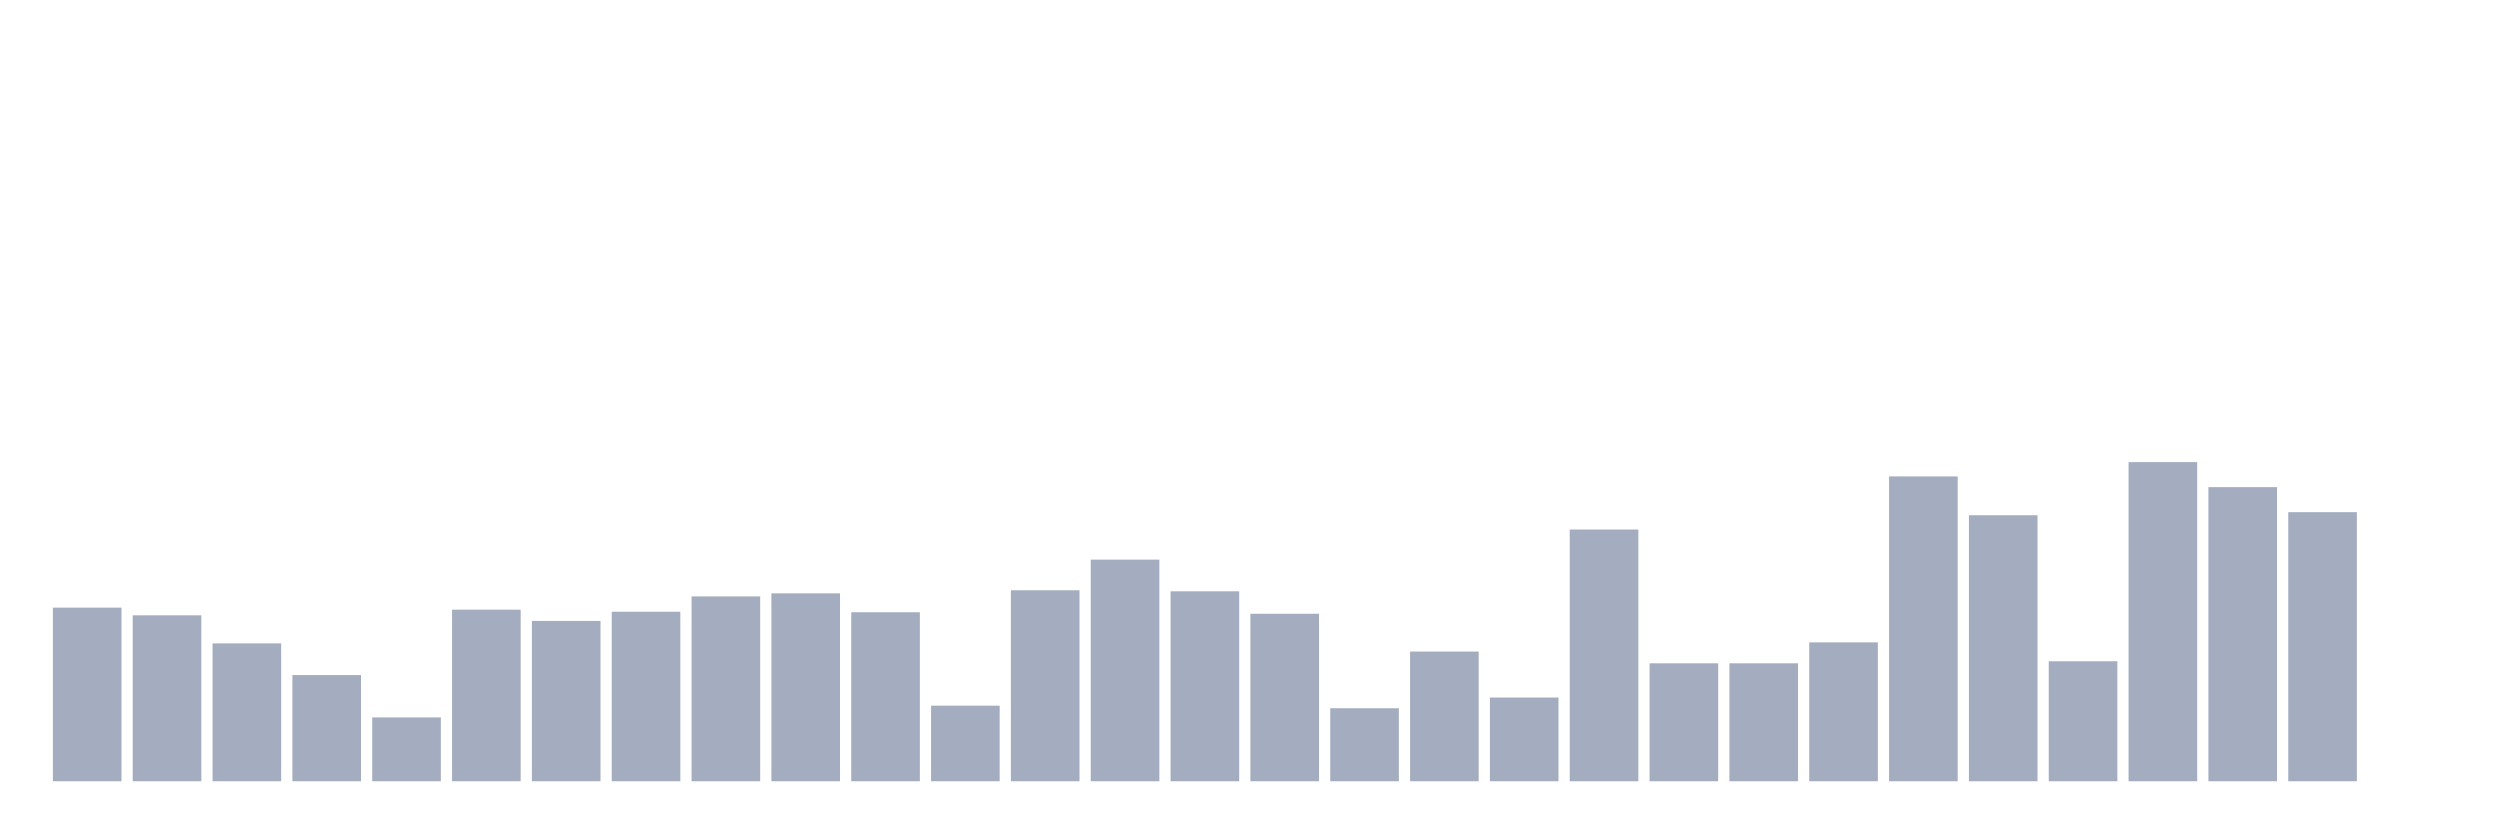 <svg xmlns="http://www.w3.org/2000/svg" viewBox="0 0 480 160"><g transform="translate(10,10)"><rect class="bar" x="0.153" width="13.175" y="106.667" height="33.333" fill="rgb(164,173,192)"></rect><rect class="bar" x="15.482" width="13.175" y="108.137" height="31.863" fill="rgb(164,173,192)"></rect><rect class="bar" x="30.81" width="13.175" y="113.529" height="26.471" fill="rgb(164,173,192)"></rect><rect class="bar" x="46.138" width="13.175" y="119.608" height="20.392" fill="rgb(164,173,192)"></rect><rect class="bar" x="61.466" width="13.175" y="127.745" height="12.255" fill="rgb(164,173,192)"></rect><rect class="bar" x="76.794" width="13.175" y="107.059" height="32.941" fill="rgb(164,173,192)"></rect><rect class="bar" x="92.123" width="13.175" y="109.216" height="30.784" fill="rgb(164,173,192)"></rect><rect class="bar" x="107.451" width="13.175" y="107.451" height="32.549" fill="rgb(164,173,192)"></rect><rect class="bar" x="122.779" width="13.175" y="104.51" height="35.49" fill="rgb(164,173,192)"></rect><rect class="bar" x="138.107" width="13.175" y="103.922" height="36.078" fill="rgb(164,173,192)"></rect><rect class="bar" x="153.436" width="13.175" y="107.549" height="32.451" fill="rgb(164,173,192)"></rect><rect class="bar" x="168.764" width="13.175" y="125.49" height="14.51" fill="rgb(164,173,192)"></rect><rect class="bar" x="184.092" width="13.175" y="103.333" height="36.667" fill="rgb(164,173,192)"></rect><rect class="bar" x="199.42" width="13.175" y="97.451" height="42.549" fill="rgb(164,173,192)"></rect><rect class="bar" x="214.748" width="13.175" y="103.529" height="36.471" fill="rgb(164,173,192)"></rect><rect class="bar" x="230.077" width="13.175" y="107.843" height="32.157" fill="rgb(164,173,192)"></rect><rect class="bar" x="245.405" width="13.175" y="125.98" height="14.02" fill="rgb(164,173,192)"></rect><rect class="bar" x="260.733" width="13.175" y="115.098" height="24.902" fill="rgb(164,173,192)"></rect><rect class="bar" x="276.061" width="13.175" y="123.922" height="16.078" fill="rgb(164,173,192)"></rect><rect class="bar" x="291.39" width="13.175" y="91.667" height="48.333" fill="rgb(164,173,192)"></rect><rect class="bar" x="306.718" width="13.175" y="117.353" height="22.647" fill="rgb(164,173,192)"></rect><rect class="bar" x="322.046" width="13.175" y="117.353" height="22.647" fill="rgb(164,173,192)"></rect><rect class="bar" x="337.374" width="13.175" y="113.333" height="26.667" fill="rgb(164,173,192)"></rect><rect class="bar" x="352.702" width="13.175" y="81.471" height="58.529" fill="rgb(164,173,192)"></rect><rect class="bar" x="368.031" width="13.175" y="88.922" height="51.078" fill="rgb(164,173,192)"></rect><rect class="bar" x="383.359" width="13.175" y="116.961" height="23.039" fill="rgb(164,173,192)"></rect><rect class="bar" x="398.687" width="13.175" y="78.725" height="61.275" fill="rgb(164,173,192)"></rect><rect class="bar" x="414.015" width="13.175" y="83.529" height="56.471" fill="rgb(164,173,192)"></rect><rect class="bar" x="429.344" width="13.175" y="88.333" height="51.667" fill="rgb(164,173,192)"></rect><rect class="bar" x="444.672" width="13.175" y="140" height="0" fill="rgb(164,173,192)"></rect></g></svg>
